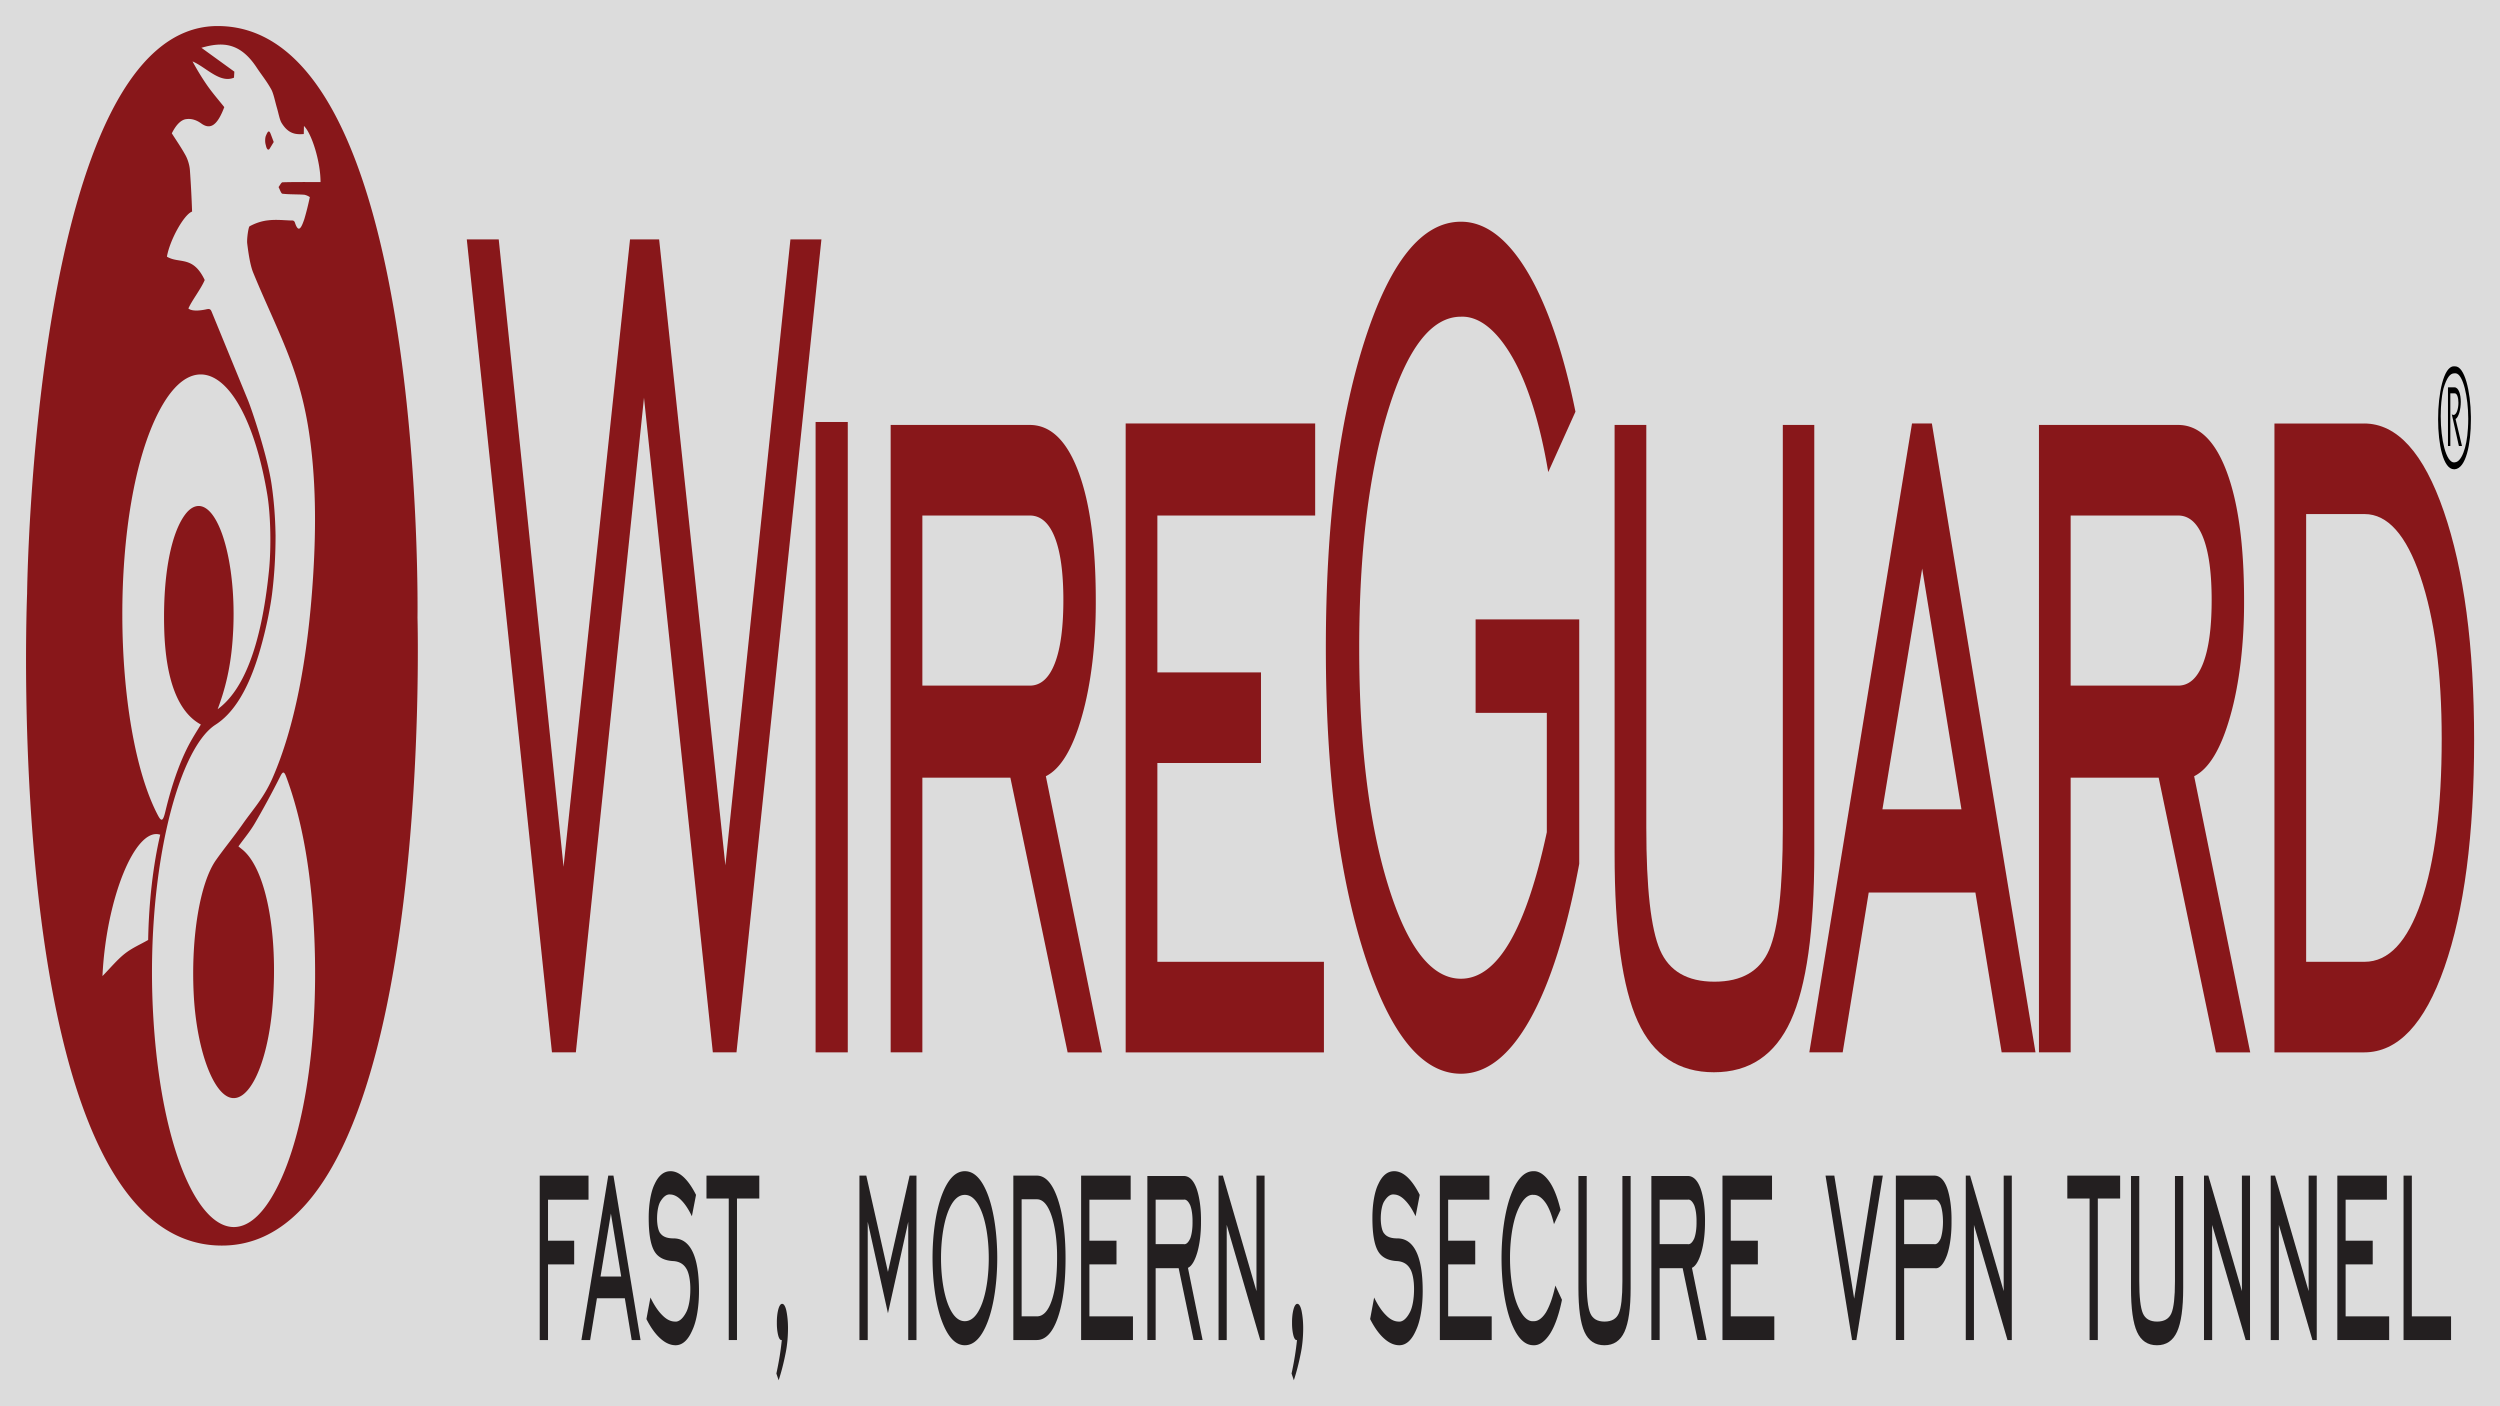 <?xml version="1.0" encoding="UTF-8" standalone="no"?>
<svg
   version="1.1"
   viewBox="0 0 1920 1080"
   id="svg39"
   sodipodi:docname="wireguard-logo.svg"
   width="1920"
   height="1080"
   inkscape:version="1.3.1 (9b9bdc1480, 2023-11-25, custom)"
   xmlns:inkscape="http://www.inkscape.org/namespaces/inkscape"
   xmlns:sodipodi="http://sodipodi.sourceforge.net/DTD/sodipodi-0.dtd"
   xmlns="http://www.w3.org/2000/svg"
   xmlns:svg="http://www.w3.org/2000/svg"
   xmlns:rdf="http://www.w3.org/1999/02/22-rdf-syntax-ns#"
   xmlns:cc="http://creativecommons.org/ns#"
   xmlns:dc="http://purl.org/dc/elements/1.1/">
  <sodipodi:namedview
     id="namedview39"
     pagecolor="#ffffff"
     bordercolor="#000000"
     borderopacity="0.25"
     inkscape:showpageshadow="2"
     inkscape:pageopacity="0.0"
     inkscape:pagecheckerboard="0"
     inkscape:deskcolor="#d1d1d1"
     showgrid="false"
     inkscape:zoom="0.41510417"
     inkscape:cx="958.79548"
     inkscape:cy="539.62359"
     inkscape:window-width="1536"
     inkscape:window-height="792"
     inkscape:window-x="0"
     inkscape:window-y="0"
     inkscape:window-maximized="1"
     inkscape:current-layer="svg39" />
  <defs
     id="defs1">
    <style
       id="style1">.a{fill:#88171a;}.b{fill:#231f20;}</style>
  </defs>
  <title
     id="title1">wireguard</title>
  <rect
     style="fill:#dcdcdc;fill-opacity:0.997;stroke-width:3.188"
     id="rect40"
     width="1920"
     height="1080"
     x="0"
     y="0" />
  <g
     id="g40"
     transform="matrix(1.003,0,0,3.122,20.005,20)">
    <path
       class="a"
       d="M 402.691,252.47 337.476,52.48 h 24.456 l 49.636,154.34 50.904,-154.34 h 22.282 l 50.723,153.98 49.817,-153.98 h 23.731 l -65.034,199.99 h -18.115 l -52.715,-161.04 -52.172,161.04 h -18.296 z"
       id="path1" />
    <path
       class="a"
       d="M 604.561,252.47 V 97.4 h 24.637 v 155.07 z"
       id="path2" />
    <path
       class="a"
       d="m 686.311,184.9 v 67.57 h -24.274 V 98.13 h 106.52 q 23.73,0 37.136,11.413 13.404,11.413 13.405,31.702 a 41.774,41.774 0 0 1 -10.598,28.531 q -10.597,12.05 -27.625,14.764 l 42.933,67.932 h -26.267 l -43.839,-67.57 h -67.389 z m 0,-22.644 h 82.243 q 12.5,0 19.112,-5.435 6.61,-5.435 6.612,-15.579 0,-10.143 -6.612,-15.488 -6.615,-5.342 -19.112,-5.344 h -82.243 v 41.846 z"
       id="path3" />
    <path
       class="a"
       d="M 841.981,252.47 V 97.77 h 145.1 v 22.644 h -120.83 v 38.585 h 79.345 v 22.282 h -79.345 v 48.911 h 127.53 v 22.282 h -151.81 z"
       id="path4" />
    <path
       class="a"
       d="m 1164.461,198.31 v -29.347 h -54.527 v -23.006 h 79.345 V 206.1 q -14.495,24.999 -37.77,38.313 -23.28,13.315 -52.806,13.315 -44.929,0 -74.182,-29.619 -29.257,-29.618 -29.256,-75.087 0,-45.65 29.347,-75.269 29.347,-29.618 74.091,-29.618 27.716,0 50.542,12.137 a 98.119,98.119 0 0 1 37.136,34.6 l -20.833,14.854 a 68.382,68.382 0 0 0 -27.173,-28.079 78.549,78.549 0 0 0 -39.672,-10.145 q -33.694,0 -55.795,23.097 -22.104,23.096 -22.101,58.421 0,35.325 22.101,58.331 22.099,23.008 55.795,23.006 21.012,0 37.408,-9.058 16.393,-9.056 28.351,-26.992 z"
       id="path5" />
    <path
       class="a"
       d="m 1216.361,98.133 h 24.274 v 99.09 q 0,22.282 10.507,30.071 10.504,7.791 41.665,7.79 31.338,0 41.846,-7.79 10.504,-7.786 10.507,-30.071 v -99.09 h 24.093 v 105.43 q 0,28.442 -18.025,41.122 -18.027,12.677 -58.784,12.681 -40.581,0 -58.331,-12.5 -17.756,-12.5 -17.753,-41.303 V 98.133 Z"
       id="path6" />
    <path
       class="a"
       d="m 1365.461,252.47 78.62,-154.7 h 15.217 l 79.345,154.7 h -25.905 l -20.108,-39.31 h -81.7 l -19.927,39.31 z m 55.976,-59.78 h 60.505 l -30.071,-59.237 z"
       id="path7" />
    <path
       class="a"
       d="m 1565.561,184.9 v 67.57 h -24.274 V 98.13 h 106.52 q 23.73,0 37.136,11.413 13.404,11.413 13.405,31.702 a 41.774,41.774 0 0 1 -10.598,28.531 q -10.597,12.05 -27.625,14.764 l 42.933,67.932 h -26.267 l -43.839,-67.57 h -67.389 z m 0,-22.644 h 82.243 q 12.5,0 19.112,-5.435 6.61,-5.435 6.612,-15.579 0,-10.143 -6.612,-15.488 -6.615,-5.342 -19.112,-5.344 h -82.243 v 41.846 z"
       id="path8" />
    <path
       class="a"
       d="m 1790.261,97.771 q 37.86,0 61.048,21.647 23.186,21.65 23.188,56.248 0,34.964 -22.735,55.886 -22.736,20.922 -61.501,20.923 h -68.657 v -154.7 h 68.657 z m 0.362,22.282 h -44.745 v 110.14 h 44.745 q 27.534,0 43.295,-14.764 15.76,-14.762 15.76,-40.125 0,-24.456 -16.304,-39.854 -16.304,-15.395 -42.752,-15.398 z"
       id="path9" />
    <path
       class="b"
       d="m 399.671,304.63 v 18.614 h -6.347 v -40.448 h 37.37 v 5.92 h -31.023 v 10.088 h 20.035 v 5.826 h -20.035 z"
       id="path10" />
    <path
       class="b"
       d="m 425.241,323.24 20.556,-40.448 h 3.978 l 20.745,40.448 h -6.773 l -5.257,-10.278 h -21.361 l -5.21,10.278 h -6.678 z m 14.635,-15.63 h 15.819 l -7.862,-15.488 z"
       id="path11" />
    <path
       class="b"
       d="m 475.021,318.08 3.079,-5.305 a 35.512,35.512 0 0 0 9.094,4.357 31.144,31.144 0 0 0 9.425,1.563 15.505,15.505 0 0 0 8.715,-2.202 6.583,6.583 0 0 0 3.315,-5.66 5.506,5.506 0 0 0 -3.031,-5.139 q -3.031,-1.681 -9.567,-1.871 -11.036,-0.142 -15.156,-2.558 -4.121,-2.416 -4.121,-8.004 a 9.785,9.785 0 0 1 4.523,-8.383 q 4.523,-3.173 12.149,-3.173 a 35.061,35.061 0 0 1 10.112,1.468 37.803,37.803 0 0 1 9.449,4.357 l -3.173,5.257 a 31.907,31.907 0 0 0 -8.146,-3.955 27.298,27.298 0 0 0 -8.336,-1.397 14.736,14.736 0 0 0 -7.389,1.61 4.784,4.784 0 0 0 -2.794,4.215 3.938,3.938 0 0 0 2.818,3.836 q 2.817,1.137 9.78,1.137 9.662,0 14.588,3.268 4.926,3.268 4.926,9.71 a 11.509,11.509 0 0 1 -4.997,9.52 q -4.997,3.789 -12.954,3.789 a 41.784,41.784 0 0 1 -11.675,-1.681 40.763,40.763 0 0 1 -10.633,-4.76 z"
       id="path12" />
    <path
       class="b"
       d="m 538.061,323.24 v -34.812 h -17.051 v -5.636 h 40.448 v 5.636 h -17.098 v 34.812 h -6.299 z"
       id="path13" />
    <path
       class="b"
       d="m 574.521,331.48 a 38.394,38.394 0 0 0 2.463,-4.121 27.126,27.126 0 0 0 1.705,-4.121 h -0.379 a 3.004,3.004 0 0 1 -2.439,-1.208 4.718,4.718 0 0 1 -0.971,-3.055 4.83,4.83 0 0 1 1.16,-3.339 3.738,3.738 0 0 1 2.913,-1.303 3.786,3.786 0 0 1 3.221,1.728 7.9,7.9 0 0 1 1.231,4.665 11.548,11.548 0 0 1 -1.8,5.707 34.646,34.646 0 0 1 -5.352,6.702 z"
       id="path14" />
    <path
       class="b"
       d="m 638.131,323.24 v -40.448 h 5.257 l 16.577,23.682 16.577,-23.682 h 5.257 v 40.448 h -6.299 v -29.081 l -15.535,22.498 -15.488,-22.498 v 29.081 h -6.347 z"
       id="path15" />
    <path
       class="b"
       d="m 718.831,324.52 q -10.799,0 -17.761,-6.11 a 20.39,20.39 0 0 1 -0.024,-30.668 q 6.938,-6.038 17.785,-6.039 10.941,0 17.88,6.015 a 20.442,20.442 0 0 1 -0.024,30.715 q -6.962,6.087 -17.856,6.086 z m 0,-5.92 q 8.099,0 13.214,-4.381 a 14.671,14.671 0 0 0 -0.024,-22.285 q -5.139,-4.405 -13.19,-4.405 -8.052,0 -13.144,4.381 a 14.764,14.764 0 0 0 0,22.309 q 5.091,4.381 13.144,4.381 z"
       id="path16" />
    <path
       class="b"
       d="m 773.921,282.79 q 9.899,0 15.961,5.66 6.062,5.66 6.062,14.706 0,9.141 -5.944,14.611 -5.945,5.471 -16.08,5.471 h -17.951 v -40.448 h 17.951 z m 0.095,5.826 h -11.699 v 28.797 h 11.699 q 7.199,0 11.32,-3.86 4.121,-3.86 4.121,-10.491 a 13.686,13.686 0 0 0 -4.263,-10.42 q -4.263,-4.025 -11.178,-4.026 z"
       id="path17" />
    <path
       class="b"
       d="m 807.871,323.24 v -40.448 h 37.938 v 5.92 h -31.591 v 10.088 h 20.745 v 5.826 h -20.745 v 12.788 h 33.344 v 5.826 h -39.69 z"
       id="path18" />
    <path
       class="b"
       d="m 864.941,305.57 v 17.666 h -6.347 v -40.354 h 27.85 q 6.204,0 9.71,2.984 a 10.301,10.301 0 0 1 3.505,8.289 10.926,10.926 0 0 1 -2.771,7.46 11.756,11.756 0 0 1 -7.223,3.86 l 11.225,17.761 h -6.868 l -11.462,-17.666 h -17.619 z m 0,-5.92 h 21.503 a 7.693,7.693 0 0 0 4.997,-1.421 4.972,4.972 0 0 0 1.729,-4.073 4.905,4.905 0 0 0 -1.729,-4.05 7.79,7.79 0 0 0 -4.997,-1.397 h -21.503 v 10.941 z"
       id="path19" />
    <path
       class="b"
       d="m 913.111,323.24 v -40.448 h 3.315 l 25.718,28.418 v -28.418 h 6.205 v 40.448 h -3.315 l -25.671,-28.323 v 28.323 h -6.252 z"
       id="path20" />
    <path
       class="b"
       d="m 969.001,331.48 a 38.394,38.394 0 0 0 2.463,-4.121 27.126,27.126 0 0 0 1.705,-4.121 h -0.379 a 3.004,3.004 0 0 1 -2.439,-1.208 4.718,4.718 0 0 1 -0.971,-3.055 4.83,4.83 0 0 1 1.16,-3.339 3.738,3.738 0 0 1 2.913,-1.303 3.786,3.786 0 0 1 3.221,1.728 7.9,7.9 0 0 1 1.231,4.665 11.548,11.548 0 0 1 -1.8,5.707 34.646,34.646 0 0 1 -5.352,6.702 z"
       id="path21" />
    <path
       class="b"
       d="m 1029.161,318.08 3.079,-5.305 a 35.512,35.512 0 0 0 9.094,4.357 31.144,31.144 0 0 0 9.425,1.563 15.505,15.505 0 0 0 8.715,-2.202 6.583,6.583 0 0 0 3.315,-5.66 5.506,5.506 0 0 0 -3.031,-5.139 q -3.031,-1.681 -9.567,-1.871 -11.036,-0.142 -15.156,-2.558 -4.121,-2.416 -4.121,-8.004 a 9.785,9.785 0 0 1 4.523,-8.383 q 4.523,-3.173 12.149,-3.173 a 35.061,35.061 0 0 1 10.112,1.468 37.803,37.803 0 0 1 9.449,4.357 l -3.173,5.257 a 31.907,31.907 0 0 0 -8.146,-3.955 27.298,27.298 0 0 0 -8.336,-1.397 14.736,14.736 0 0 0 -7.389,1.61 4.784,4.784 0 0 0 -2.794,4.215 3.938,3.938 0 0 0 2.818,3.836 q 2.817,1.137 9.78,1.137 9.662,0 14.588,3.268 4.926,3.268 4.926,9.71 a 11.509,11.509 0 0 1 -4.997,9.52 q -4.997,3.789 -12.954,3.789 a 41.784,41.784 0 0 1 -11.675,-1.681 40.763,40.763 0 0 1 -10.633,-4.76 z"
       id="path22" />
    <path
       class="b"
       d="m 1082.561,323.24 v -40.448 h 37.938 v 5.92 h -31.591 v 10.088 h 20.745 v 5.826 h -20.745 v 12.788 h 33.344 v 5.826 h -39.69 z"
       id="path23" />
    <path
       class="b"
       d="m 1176.061,313.34 a 22.946,22.946 0 0 1 -9.07,8.312 27.68,27.68 0 0 1 -12.765,2.866 q -10.657,0 -17.548,-6.039 a 20.531,20.531 0 0 1 0,-30.691 q 6.891,-6.086 17.548,-6.086 a 28.416,28.416 0 0 1 12.03,2.487 21.89,21.89 0 0 1 8.715,7.033 l -5.021,3.505 a 16.432,16.432 0 0 0 -6.607,-5.328 21.699,21.699 0 0 0 -9.117,-1.871 18.888,18.888 0 0 0 -12.859,4.429 14.637,14.637 0 0 0 0.024,22.213 18.906,18.906 0 0 0 12.835,4.429 20.434,20.434 0 0 0 9.52,-2.131 20.208,20.208 0 0 0 7.247,-6.631 z"
       id="path24" />
    <path
       class="b"
       d="m 1188.661,282.89 h 6.347 v 25.908 q 0,5.826 2.747,7.862 2.747,2.037 10.894,2.037 8.194,0 10.941,-2.037 2.747,-2.036 2.747,-7.862 V 282.89 h 6.299 v 27.565 q 0,7.436 -4.712,10.751 -4.714,3.315 -15.37,3.315 -10.61,0 -15.251,-3.268 -4.642,-3.268 -4.642,-10.799 v -27.565 z"
       id="path25" />
    <path
       class="b"
       d="m 1250.861,305.57 v 17.666 h -6.347 v -40.354 h 27.85 q 6.204,0 9.71,2.984 a 10.301,10.301 0 0 1 3.505,8.289 10.926,10.926 0 0 1 -2.771,7.46 11.756,11.756 0 0 1 -7.223,3.86 l 11.225,17.761 h -6.868 l -11.462,-17.666 h -17.619 z m 0,-5.92 h 21.503 a 7.693,7.693 0 0 0 4.997,-1.421 4.972,4.972 0 0 0 1.729,-4.073 4.905,4.905 0 0 0 -1.729,-4.05 7.79,7.79 0 0 0 -4.997,-1.397 h -21.503 v 10.941 z"
       id="path26" />
    <path
       class="b"
       d="m 1298.961,323.24 v -40.448 h 37.938 v 5.92 h -31.591 v 10.088 h 20.745 v 5.826 h -20.745 v 12.788 h 33.344 v 5.826 h -39.69 z"
       id="path27" />
    <path
       class="b"
       d="m 1401.461,323.24 h -3.268 l -20.319,-40.448 h 6.726 l 15.204,30.265 14.967,-30.265 h 6.962 z"
       id="path28" />
    <path
       class="b"
       d="m 1438.061,305.57 v 17.666 h -6.347 v -40.448 h 29.413 q 6.252,0 9.733,2.96 a 10.32,10.32 0 0 1 3.481,8.312 10.819,10.819 0 0 1 -3.458,8.289 12.805,12.805 0 0 1 -9.094,3.221 h -23.729 z m 0,-5.92 h 23.066 a 7.61,7.61 0 0 0 4.949,-1.421 5.689,5.689 0 0 0 0.071,-8.099 7.072,7.072 0 0 0 -4.736,-1.421 h -23.35 v 10.941 z"
       id="path29" />
    <path
       class="b"
       d="m 1485.261,323.24 v -40.448 h 3.315 l 25.718,28.418 v -28.418 h 6.205 v 40.448 h -3.315 l -25.671,-28.323 v 28.323 h -6.252 z"
       id="path30" />
    <path
       class="b"
       d="m 1580.061,323.24 v -34.812 h -17.051 v -5.636 h 40.448 v 5.636 h -17.098 v 34.812 h -6.299 z"
       id="path31" />
    <path
       class="b"
       d="m 1611.761,282.89 h 6.347 v 25.908 q 0,5.826 2.747,7.862 2.747,2.037 10.894,2.037 8.194,0 10.941,-2.037 2.747,-2.036 2.747,-7.862 V 282.89 h 6.299 v 27.565 q 0,7.436 -4.712,10.751 -4.714,3.315 -15.37,3.315 -10.61,0 -15.251,-3.268 -4.642,-3.268 -4.642,-10.799 v -27.565 z"
       id="path32" />
    <path
       class="b"
       d="m 1667.661,323.24 v -40.448 h 3.315 l 25.718,28.418 v -28.418 h 6.205 v 40.448 h -3.315 l -25.671,-28.323 v 28.323 h -6.252 z"
       id="path33" />
    <path
       class="b"
       d="m 1718.761,323.24 v -40.448 h 3.315 l 25.718,28.418 v -28.418 h 6.205 v 40.448 h -3.315 l -25.671,-28.323 v 28.323 h -6.252 z"
       id="path34" />
    <path
       class="b"
       d="m 1769.761,323.24 v -40.448 h 37.938 v 5.92 h -31.591 v 10.088 h 20.745 v 5.826 h -20.745 v 12.788 h 33.344 v 5.826 h -39.69 z"
       id="path35" />
    <path
       class="b"
       d="m 1820.461,323.24 v -40.448 h 6.347 v 34.623 h 30.028 v 5.826 h -36.375 z"
       id="path36" />
    <path
       class="a"
       d="m 299.741,145.56 c 0,0 6.94,-145.56 -153.04,-145.56 -141.48,0 -145.9,139.63 -145.9,139.63 0,0 -20.811,160.37 149.16,160.37 163.02,0 149.78,-154.44 149.78,-154.44 z m -197.8,-50.863 c 30.017,-18.364 68.366,-7.14 82.735,20.476 2.723,5.234 3.069,13.291 1.345,18.782 -5.955,18.956 -20.014,29.587 -39.312,34.103 5.689,-4.871 10.218,-10.394 11.659,-18.025 a 26.402,26.402 0 0 0 -4.543,-20.956 26.76,26.76 0 0 0 -30.811,-9.389 c -11.881,4.511 -18.389,15.354 -17.216,28.683 1.09,12.381 10.484,20.405 28.061,23.453 -2.627,1.39 -4.65,2.414 -6.63,3.517 a 63.918,63.918 0 0 0 -20.544,17.868 c -1.784,2.408 -3.01,2.602 -5.727,0.941 -35.338,-21.61 -37.609,-75.844 0.982,-99.453 z m -26.449,133.53 c -5.677,1.441 -11.178,3.574 -16.981,5.478 2.838,-19.151 25.265,-36.788 44.23,-34.776 a 48.881,48.881 0 0 0 -9.242,25.893 c -6.302,1.161 -12.241,1.941 -18.007,3.405 z m 120.79,-186.98 c 5.61,0.206 11.23,0.121 16.844,0.254 a 29.052,29.052 0 0 1 4.167,0.581 40.607,40.607 0 0 1 -4.236,5.433 c -2.007,1.87 -4.274,3.699 -7.166,0.856 -0.696,-0.684 -2.339,-0.527 -3.549,-0.543 -5.582,-0.073 -11.172,-0.252 -16.746,-0.041 a 104.04,104.04 0 0 0 -14.425,1.473 c -0.894,0.16 -2.23,3.131 -1.819,4.227 0.969,2.585 2.383,5.436 4.478,7.09 7.74,6.11 15.972,11.596 23.748,17.664 7.556,5.897 14.589,12.358 18.875,21.253 5.584,11.59 5.747,23.743 3.339,35.95 -4.02,20.378 -14.333,37.261 -31.032,49.524 -6.729,4.941 -15.06,7.745 -22.767,11.295 -6.778,3.123 -13.755,5.811 -20.549,8.901 -12.249,5.569 -19.133,18.865 -17.108,32.688 1.859,12.685 12.987,23.271 25.735,25.456 15.292,2.622 31.071,-7.316 34.812,-22.86 4.207,-17.478 -5.29,-33.083 -23.065,-37.813 -0.783,-0.208 -1.568,-0.406 -3.201,-0.827 4.755,-2.124 8.861,-3.638 12.653,-5.724 q 9.921,-5.459 19.481,-11.562 c 1.874,-1.199 2.887,-1.2 4.485,0.182 12.225,10.57 19.518,23.718 21.563,39.839 3.385,26.684 -9.247,51.198 -33.072,63.762 -36.86,19.439 -81.965,-2.686 -90.106,-43.552 -6.974,-35.003 17.73,-66.754 47.462,-72.884 12.787,-2.636 24.48,-7.96 33.57,-17.807 5.865,-6.354 8.708,-11.806 9.677,-14.266 a 39.565,39.565 0 0 0 2.721,-14.469 33.867,33.867 0 0 0 -2.965,-12.398 c -3.104,-7.075 -14.995,-18.33 -17.939,-20.704 l -28,-21.921 c -0.988,-0.813 -2.099,-0.754 -4.508,-0.59 -2.861,0.194 -10.175,0.599 -13.331,-0.228 2.553,-1.932 9.513,-4.745 12.502,-7.007 -9.073,-6.13 -19.43,-3.916 -28.941,-5.746 2.199,-4.096 13.081,-10.39 19.27,-11.091 a 91.533,91.533 0 0 0 -1.688,-10.281 c -0.378,-1.392 -1.931,-2.741 -3.286,-3.535 -3.286,-1.927 -6.769,-3.517 -10.549,-5.433 a 21.936,21.936 0 0 1 11.332,-3.506 42.316,42.316 0 0 1 11.348,1.106 c 6.742,1.54 12.124,0.535 17.488,-4.048 -4.222,-1.7 -8.444,-3.253 -12.538,-5.091 a 123.04,123.04 0 0 1 -11.779,-6.158 c 10.622,1.476 20.896,5.458 31.757,4.003 q 0.139,-0.74 0.277,-1.481 c -8.119,-1.89 -16.239,-3.78 -25.229,-5.872 15.04,-1.377 29.042,-1.604 42.301,4.854 3.731,1.817 7.635,3.321 11.211,5.397 1.744,1.012 2.919,3.008 4.35,4.559 1.137,1.232 2.05,2.884 3.446,3.626 5.3,2.818 11.134,2.929 17.078,2.788 0.044,-0.677 0.086,-1.311 0.131,-1.993 5.982,1.869 12.715,8.768 12.704,13.806 -9.691,0 -19.374,-0.037 -29.056,0.054 -1.035,0.01 -2.063,0.766 -3.094,1.175 0.98,0.571 1.943,1.599 2.942,1.636 z"
       id="path37" />
    <path
       class="a"
       d="m 183.781,26.906 a 1.481,1.481 0 0 0 -0.189,2.369 2.233,2.233 0 0 0 3.072,0.822 c 0.933,-0.471 1.848,-0.971 2.975,-1.567 -0.908,-0.775 -1.636,-1.415 -2.386,-2.032 -1.318,-1.086 -2.411,-0.404 -3.472,0.408 z"
       id="path38" />
    <g
       transform="translate(293.8,179.57)"
       stroke-width="1px"
       id="g39">
      <path
         d="m 1566.2,-95.856 h -1.24 c -7.56,0.08 -11.84,6.64 -11.84,13 0,6.16 3.92,12.32 12.2,12.32 h 0.56 c 8.6,-0.24 12.36,-6.16 12.36,-12.24 v -0.72 c -0.28,-6.36 -4.84,-12.36 -12.04,-12.36 z m -5.52,5.16 v 14.44 h 1.8 v -12.96 h 3.4 c 1.88,0 2.8,1.16 2.8,2.32 0,1.4 -1.36,3 -3.8,3 -0.36,0 -0.84,-0.08 -1.28,-0.16 l 5.44,7.8 h 2.36 l -4.92,-6.64 c 2.4,-0.44 4,-2.36 4,-4.24 0,-1.76 -1.52,-3.56 -4.88,-3.56 z m -3.44,0.28 c 2.52,-2.72 5.16,-3.72 8.24,-3.72 h 1.28 c 5.48,0.24 9.44,5.8 9.44,11.16 0,0.76 -0.08,1.64 -0.24,2.36 -0.84,4.92 -5.12,8.36 -10.08,8.36 -0.12,0 -0.36,0.04 -0.48,0.04 -6.28,0 -10.28,-5.68 -10.28,-11.36 0,-0.48 0.08,-1.12 0.12,-1.64 0,0 0.28,-3.12 2,-5.2 z"
         id="path39" />
    </g>
  </g>
</svg>
